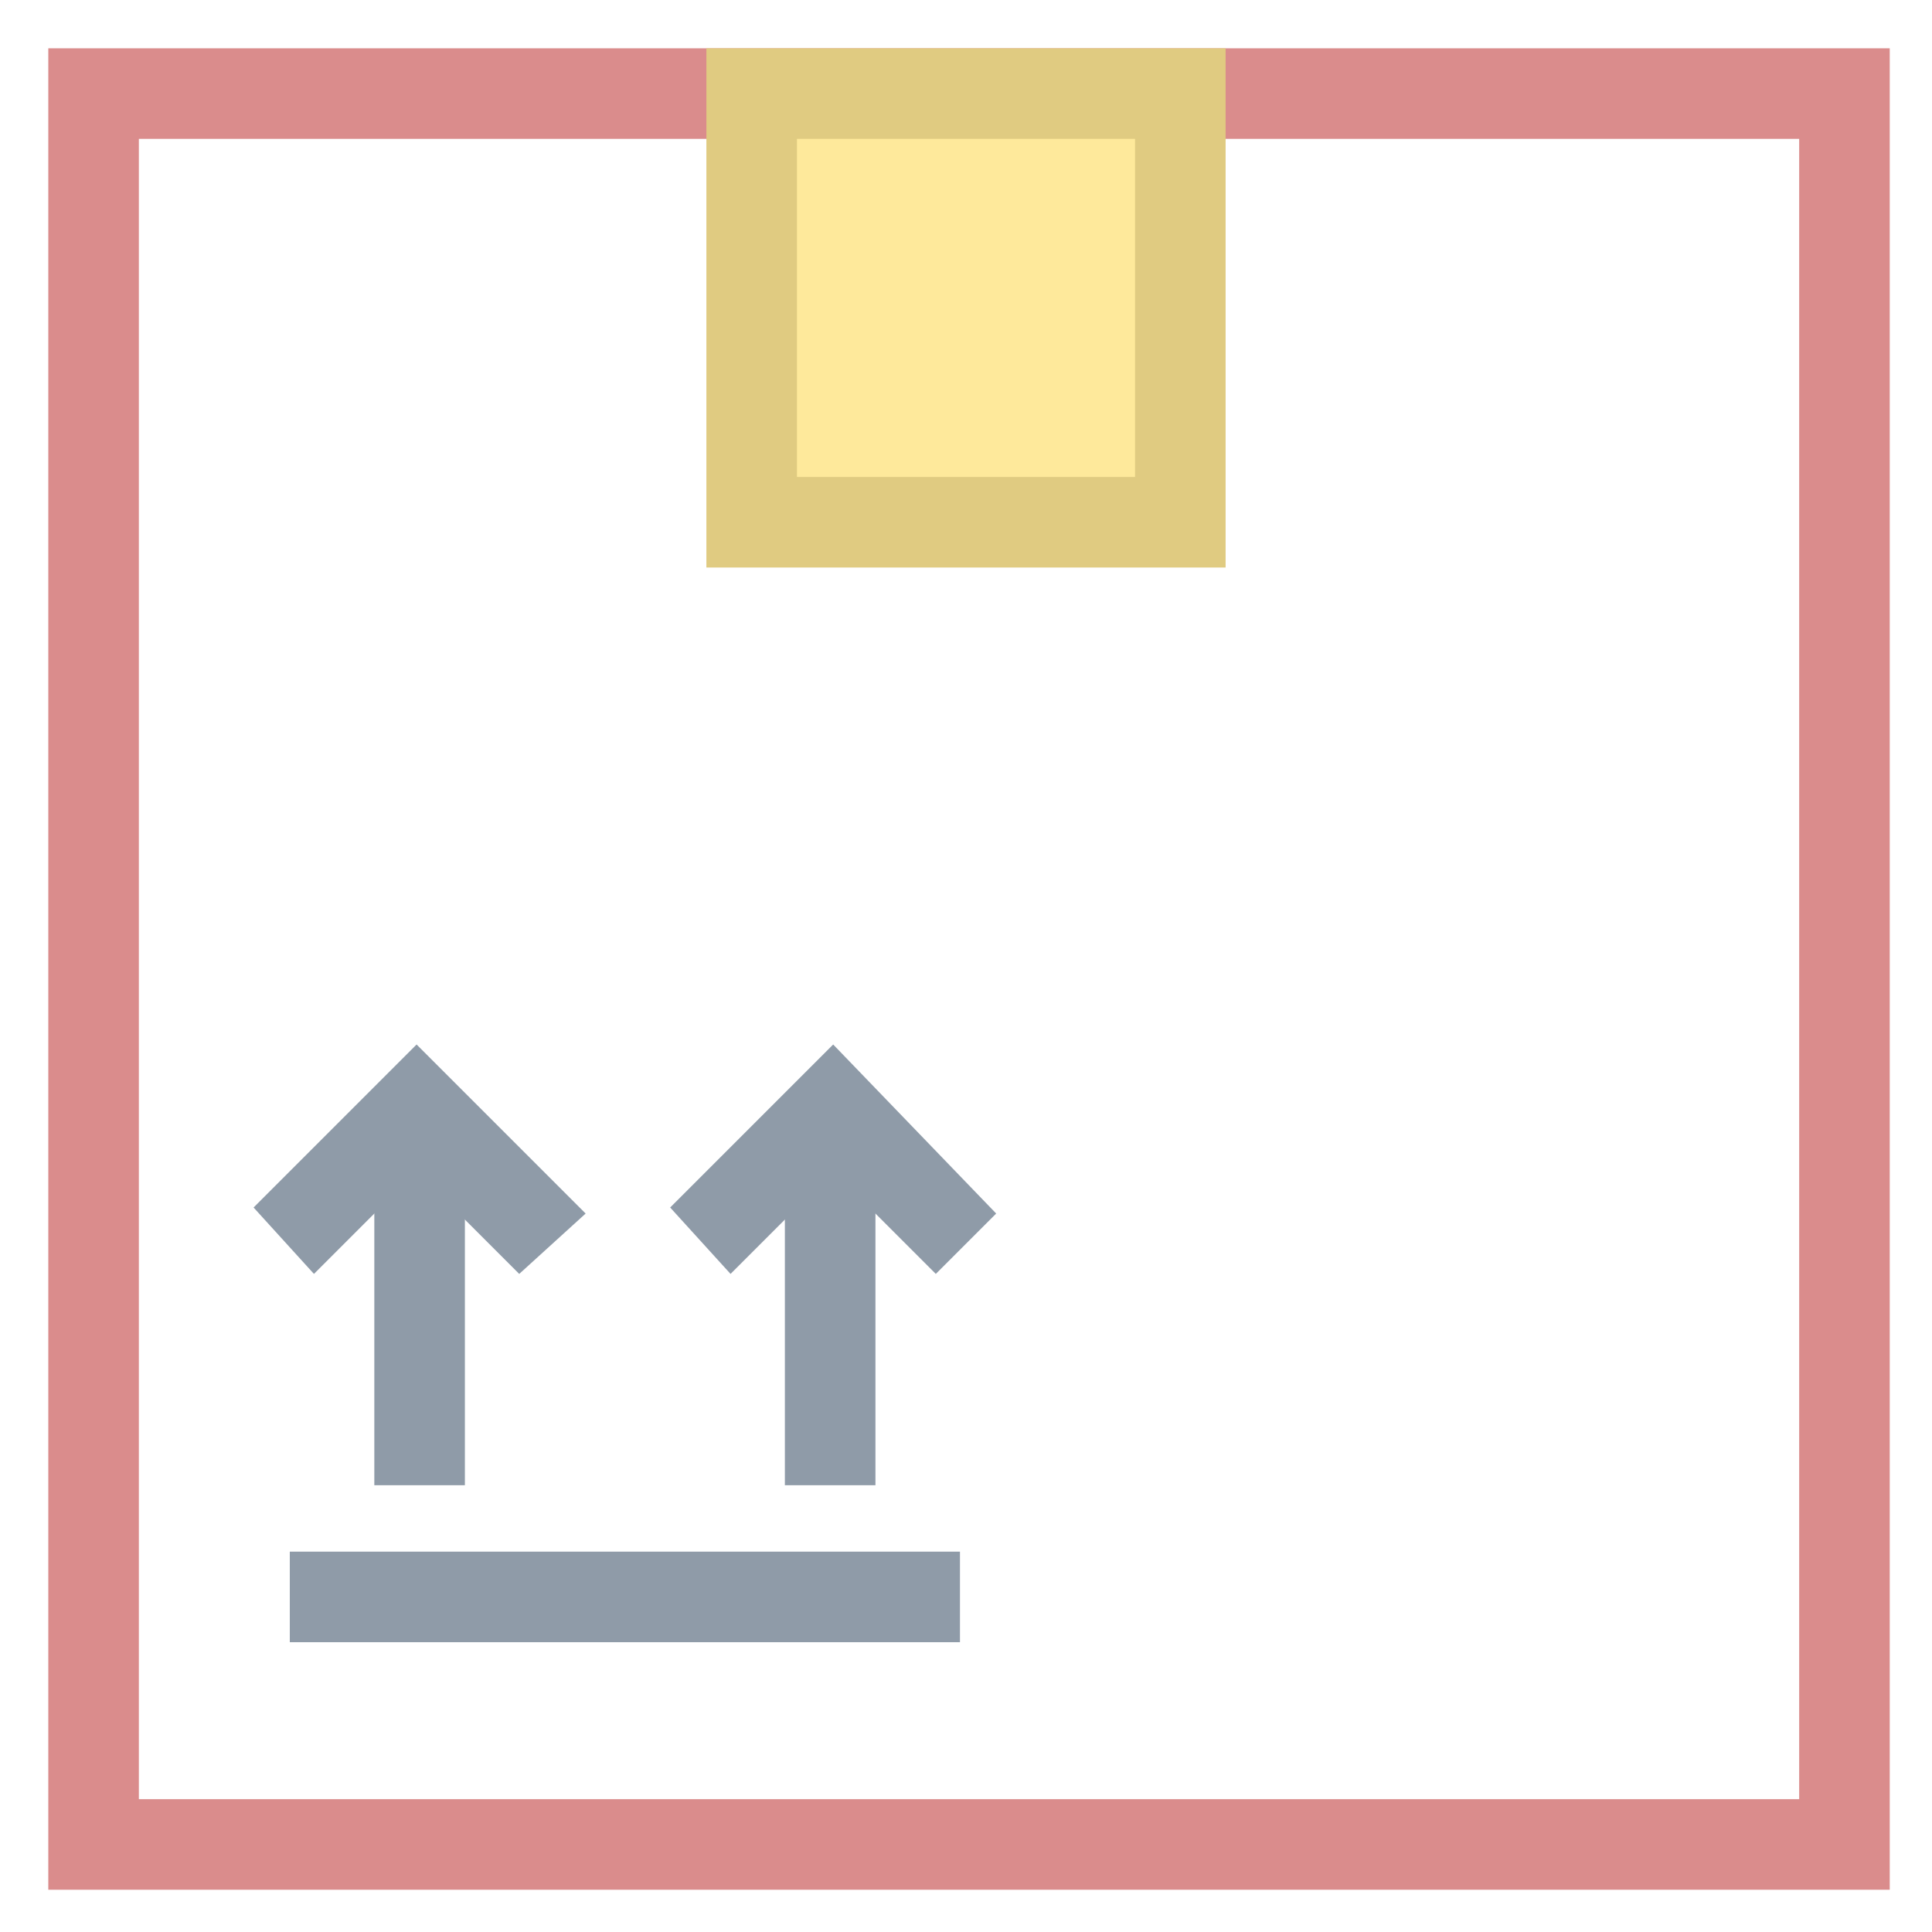 <?xml version="1.0" encoding="utf-8"?>
<!-- Generator: Adobe Illustrator 18.0.0, SVG Export Plug-In . SVG Version: 6.00 Build 0)  -->
<!DOCTYPE svg PUBLIC "-//W3C//DTD SVG 1.1//EN" "http://www.w3.org/Graphics/SVG/1.1/DTD/svg11.dtd">
<svg version="1.1" id="Layer_1" xmlns="http://www.w3.org/2000/svg" xmlns:xlink="http://www.w3.org/1999/xlink" x="0px" y="0px"
	 viewBox="0 0 32 32" enable-background="new 0 0 32 32" xml:space="preserve">
<pattern  x="-336" y="-42" width="24.1" height="24.1" patternUnits="userSpaceOnUse" id="New_Pattern_Swatch_2" viewBox="0 -24.1 24.1 24.1" overflow="visible">
	<g>
		<polygon fill="none" points="0,0 24.1,0 24.1,-24.1 0,-24.1 		"/>
		<polygon fill="#E0CB81" points="24.1,0 0,0 0,-24.1 24.1,-24.1 		"/>
	</g>
</pattern>
<g>
	<g>
		<path fill="#DA8C8C" d="M31.3,31.3H0.8V0.8h30.5V31.3z M2.3,29.8h27.5V2.3H2.3V29.8z"/>
	</g>
	<g>
		<rect x="6.2" y="18.4" fill="#8F9BA8" width="1.5" height="6.2"/>
	</g>
	<g>
		<polygon fill="#8F9BA8" points="8.6,21.1 6.9,19.4 5.2,21.1 4.2,20 6.9,17.3 9.7,20.1 		"/>
	</g>
	<g>
		<rect x="13" y="18.4" fill="#8F9BA8" width="1.5" height="6.2"/>
	</g>
	<g>
		<polygon fill="#8F9BA8" points="15.5,21.1 13.8,19.4 12.1,21.1 11.1,20 13.8,17.3 16.5,20.1 		"/>
	</g>
	<g>
		<rect x="4.8" y="25.7" fill="#8F9BA8" width="11.1" height="1.5"/>
	</g>
	<g>
		<g>
			<defs>
				<rect id="SVGID_1_" x="12.4" y="1.5" width="7.1" height="7.1"/>
			</defs>
			<clipPath id="SVGID_2_">
				<use xlink:href="#SVGID_1_"  overflow="visible"/>
			</clipPath>
			<g clip-path="url(#SVGID_2_)">
				<rect x="11" y="-15" fill="none" width="24.1" height="24.1"/>
				<rect x="11" y="-15" fill="#FEE99B" width="24.1" height="24.1"/>
			</g>
		</g>
		<pattern  id="SVGID_4_" xlink:href="#New_Pattern_Swatch_2" patternTransform="matrix(1 0 0 1 -34.846 4.371)">
		</pattern>
		<path fill="url(#SVGID_4_)" d="M20.3,9.4h-8.6V0.8h8.6V9.4z M13.2,7.9h5.6V2.3h-5.6V7.9z"/>
	</g>
</g>
</svg>
